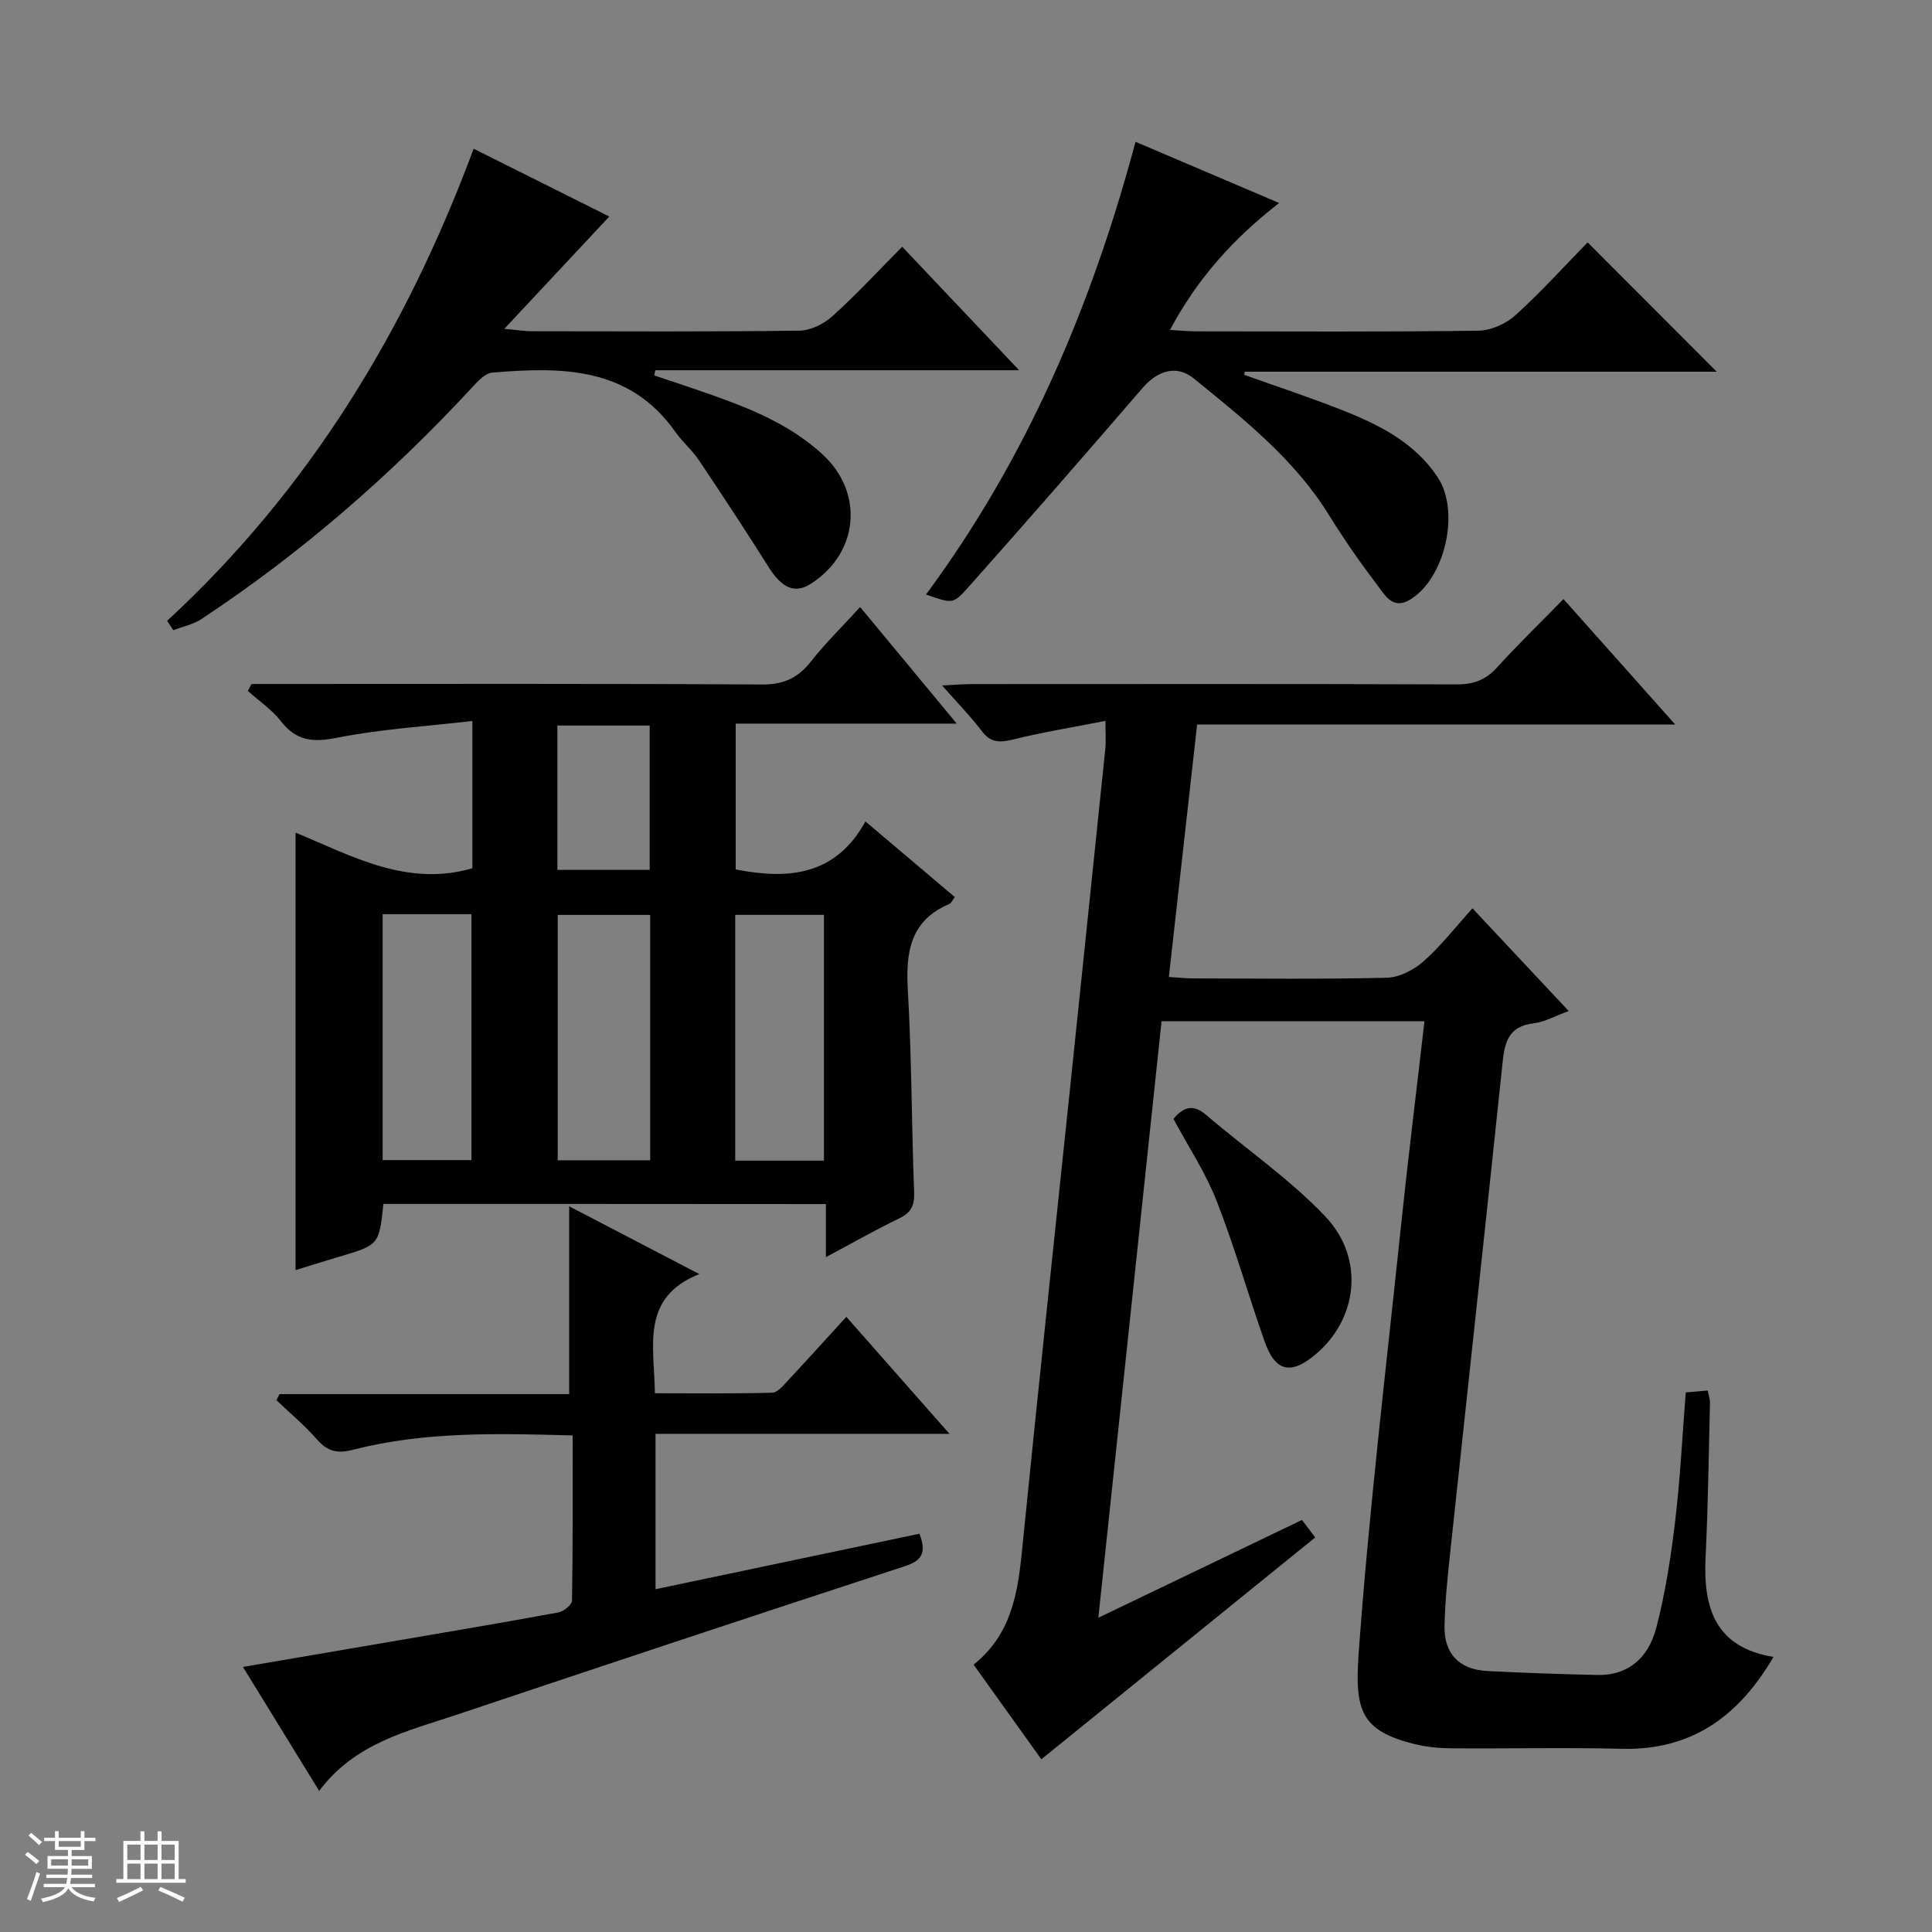 <svg enable-background="new 0 0 400 400" viewBox="0 0 400 400" xmlns="http://www.w3.org/2000/svg"><rect x="0" y="0" width="400" height="400" fill="#808080" stroke="none"/><path d="m5.17 384 .56-.58c.85.61 1.65 1.24 2.4 1.87l-.59.64c-.84-.73-1.63-1.38-2.37-1.93m1.22 9.53-.82-.34c.71-1.76 1.37-3.64 1.98-5.63.24.13.5.25.76.36-.6 1.67-1.24 3.54-1.92 5.61m-.5-13.5.57-.54c.56.44 1.31 1.06 2.26 1.87l-.64.64c-.68-.66-1.41-1.32-2.19-1.97m3.25.46h2.24v-1.36h.77v1.36h4.57v-1.36h.76v1.36h2.28v.69h-2.28v1.84h-2.64v1.26h4.18v2.64h-4.21c0 .45-.02.86-.05 1.21h4.32v.69h-4.38c-.04.34-.1.75-.19 1.22h5.15v.69h-4.82c.87 1.19 2.51 1.92 4.93 2.19-.17.31-.3.57-.37.76-2.77-.49-4.52-1.41-5.26-2.76-.56 1.26-2.3 2.23-5.24 2.9-.12-.24-.26-.48-.43-.72 2.73-.55 4.38-1.34 4.96-2.38h-4.38v-.69h4.65c.1-.38.17-.79.21-1.22h-4.32v-.69h4.4c.03-.34.05-.75.05-1.21h-4.2v-2.64h4.23v-1.26h-2.69v-1.84h-2.24zm1.46 4.46v1.29h3.45c.01-.4.02-.57.01-.53v-.32-.45h-3.46zm1.55-2.59h4.57v-1.19h-4.57zm6.11 2.59h-3.42v.77c-.01.19-.01.37-.02.53h3.44z" fill="#fafbfc"/><path d="m32.63 379.16h.82v1.98h3.54v7.89h1.46v.78h-14.37v-.78h1.46v-7.89h3.54v-1.98h.82v1.98h2.73zm-3.49 11.48.5.73c-1.61.82-3.28 1.63-5 2.41-.13-.27-.28-.55-.44-.82 1.75-.72 3.4-1.49 4.94-2.32m-2.78-5.55h2.73v-3.18h-2.73zm0 3.95h2.73v-3.2h-2.73zm3.54-3.95h2.73v-3.18h-2.73zm0 3.95h2.73v-3.2h-2.73zm7.89 4.68c-1.84-.92-3.51-1.7-5.02-2.32l.45-.73c1.89.8 3.57 1.55 5.04 2.23zm-1.62-11.81h-2.73v3.18h2.73zm-2.73 7.13h2.73v-3.2h-2.73v3.19z" fill="#fafbfc"/><g fill="#000001"><path d="m346.83 150c-33.75 0-66.17 0-98.98 0-1.96 17.5-3.87 34.63-5.85 52.27 1.95.12 3.54.3 5.13.3 13.33.02 26.67.19 39.99-.14 2.59-.06 5.59-1.61 7.59-3.38 3.58-3.15 6.54-7 10.15-10.99 6.68 7.13 13.11 13.99 19.92 21.26-2.76 1-4.96 2.27-7.28 2.55-4.86.57-5.93 3.52-6.37 7.77-3.54 33.88-7.25 67.73-10.86 101.6-.55 5.12-1.09 10.26-1.2 15.4-.12 5.74 3.07 9.02 8.8 9.32 7.63.4 15.26.65 22.9.83 5.85.14 10.42-3.09 12.17-9.85 1.87-7.2 3-14.63 3.89-22.04 1.04-8.73 1.47-17.52 2.19-26.62 1.5-.13 2.92-.25 4.55-.39.19 1.02.47 1.8.46 2.58-.26 10.65-.39 21.3-.91 31.94-.51 10.43 1.95 18.66 14.06 20.64-7.3 12.46-17.09 19.4-31.53 19.02-11.66-.3-23.33-.01-35-.1-2.63-.02-5.34-.26-7.88-.9-10.92-2.76-12.34-6.81-11.47-18.86 2.14-29.49 5.67-58.88 8.75-88.3 1.47-14.03 3.21-28.03 4.87-42.48-18.14 0-36.02 0-54.43 0-4.32 40.75-8.65 81.63-13.09 123.51 14.49-6.96 28.17-13.53 42.16-20.25.93 1.23 1.8 2.37 2.74 3.62-18.93 15.33-37.64 30.49-56.7 45.93-4.52-6.31-9.13-12.74-14.03-19.59 8.87-7.08 9.37-17.11 10.38-27.1 3.08-30.75 6.38-61.47 9.59-92.21 2.45-23.47 4.89-46.93 7.31-70.4.15-1.45.02-2.92.02-5.69-6.74 1.32-13.04 2.35-19.21 3.87-2.72.67-4.57.64-6.38-1.75-2.29-3.02-4.97-5.75-8.23-9.45 2.59-.13 4.29-.28 5.99-.28 33.5-.01 67-.06 100.49.06 3.43.01 5.98-.85 8.32-3.42 4.35-4.77 8.99-9.28 13.85-14.25 7.69 8.61 14.95 16.79 23.13 25.97z"/><path d="m79.38 249.26c-.89 8.49-.89 8.49-9.31 10.98-3.01.89-6 1.83-8.88 2.72 0-30.05 0-59.9 0-90.58 11.67 4.85 23.09 11.31 36.61 7.39 0-9.54 0-19.31 0-30.5-9.53 1.11-18.93 1.67-28.08 3.48-4.97.99-8.37.66-11.55-3.42-1.88-2.41-4.54-4.21-6.85-6.28.25-.48.5-.96.75-1.44h5.2c33.48 0 66.96-.09 100.44.11 4.48.03 7.48-1.32 10.17-4.75 2.97-3.78 6.44-7.16 10.2-11.29 6.56 7.92 12.95 15.63 20.01 24.14-15.78 0-30.62 0-45.77 0v30.19c10.93 2.14 20.69 1.28 26.86-9.94 6.56 5.55 12.48 10.56 18.49 15.65-.53.72-.73 1.28-1.1 1.43-8.15 3.44-9.07 10-8.61 17.87.8 13.94.77 27.93 1.3 41.89.11 2.75-.67 4.17-3.12 5.36-4.9 2.36-9.64 5.07-15.14 8.01 0-4.02 0-7.39 0-10.99-30.79-.03-61.03-.03-91.62-.03zm55.23-59.84c-6.76 0-12.97 0-19.14 0v50.8h19.14c0-17.1 0-33.83 0-50.8zm-55.39 50.77h18.39c0-17.27 0-34.14 0-50.92-6.32 0-12.25 0-18.39 0zm91.37.11c0-17.27 0-34.12 0-50.89-6.38 0-12.41 0-18.37 0v50.89zm-55.19-90.09v29.89h19.11c0-10.23 0-19.96 0-29.89-6.41 0-12.51 0-19.11 0z"/><path d="m66.08 370.79c-5.4-8.79-10.4-16.92-15.78-25.67 10.61-1.81 20.55-3.51 30.49-5.21 11.61-1.99 23.22-3.94 34.81-6.07 1.1-.2 2.82-1.6 2.83-2.47.19-11.29.13-22.58.13-34.18-15.61-.42-30.71-.84-45.52 2.98-3.12.81-5.21.37-7.37-2.1-2.57-2.95-5.61-5.47-8.44-8.18.21-.42.42-.83.63-1.25h59.98c0-13.19 0-25.74 0-38.89 8.49 4.42 17.18 8.95 26.94 14.03-12.21 4.9-9.32 14.81-9.19 24.68 8.17 0 16.24.11 24.31-.12 1.16-.03 2.39-1.63 3.39-2.69 3.96-4.23 7.84-8.54 11.93-13.02 7.1 8.05 13.87 15.74 21.36 24.23-20.85 0-40.71 0-60.86 0v32.17c18.47-3.88 36.56-7.68 54.65-11.49 1.47 3.92.55 5.56-3.01 6.72-30.9 10.1-61.76 20.35-92.58 30.68-10.32 3.46-21.25 5.87-28.7 15.85z"/><path d="m257.61 77.61c6.8 2.43 13.68 4.69 20.39 7.35 7.63 3.02 14.94 6.71 19.67 13.87s1.44 21.16-5.87 25.4c-3.4 1.97-5-.92-6.45-2.83-3.62-4.76-7.07-9.69-10.21-14.78-7.16-11.58-17.64-19.84-27.95-28.24-3.55-2.89-7.46-1.73-10.63 1.94-12.04 13.97-24.15 27.87-36.42 41.64-2.87 3.22-3.2 2.92-8.42 1.13 20.8-28.14 34.24-59.58 43.38-93.73 9.95 4.24 19.44 8.28 29.73 12.67-9.54 7.42-16.95 15.68-22.6 26.28 2.15.12 3.75.29 5.35.29 19.49.02 38.99.13 58.48-.13 2.62-.04 5.75-1.44 7.72-3.23 5.4-4.9 10.31-10.34 14.92-15.06 9.18 9.19 17.94 17.96 26.74 26.78-32.35 0-65.04 0-97.73 0-.04.2-.07.42-.1.65z"/><path d="m34.61 128.53c29.39-27.14 49.54-60.23 63.45-97.74 9.54 4.77 18.68 9.34 28.09 14.04-7.11 7.6-13.94 14.91-21.74 23.25 2.88.26 4.25.5 5.61.5 18.49.02 36.98.12 55.47-.12 2.32-.03 5.06-1.38 6.84-2.98 4.92-4.44 9.44-9.33 14.46-14.4 8.02 8.47 15.76 16.65 24.21 25.57-25.72 0-50.53 0-75.34 0-.07.36-.13.72-.2 1.08 3.14 1.05 6.29 2.09 9.42 3.17 9.14 3.16 18.19 6.5 25.47 13.22 8.59 7.94 7.43 20.4-2.45 26.73-3.36 2.15-6.02.93-8.8-3.49-4.68-7.45-9.52-14.8-14.42-22.11-1.38-2.06-3.36-3.71-4.79-5.74-9.58-13.66-23.65-13.57-38-12.36-1.48.13-3 1.83-4.18 3.1-16.81 18.14-35.35 34.28-56.01 47.92-1.71 1.13-3.87 1.55-5.83 2.31-.42-.65-.84-1.3-1.26-1.95z"/><path d="m242.95 231.66c2.18-2.63 4.18-3.05 6.82-.79 8.18 7.01 17.21 13.19 24.59 20.95 8.31 8.73 6.74 21.36-2.11 28.7-5.04 4.18-8.23 3.45-10.42-2.77-3.41-9.66-6.2-19.56-9.93-29.09-2.28-5.84-5.82-11.18-8.95-17z"/></g></svg>